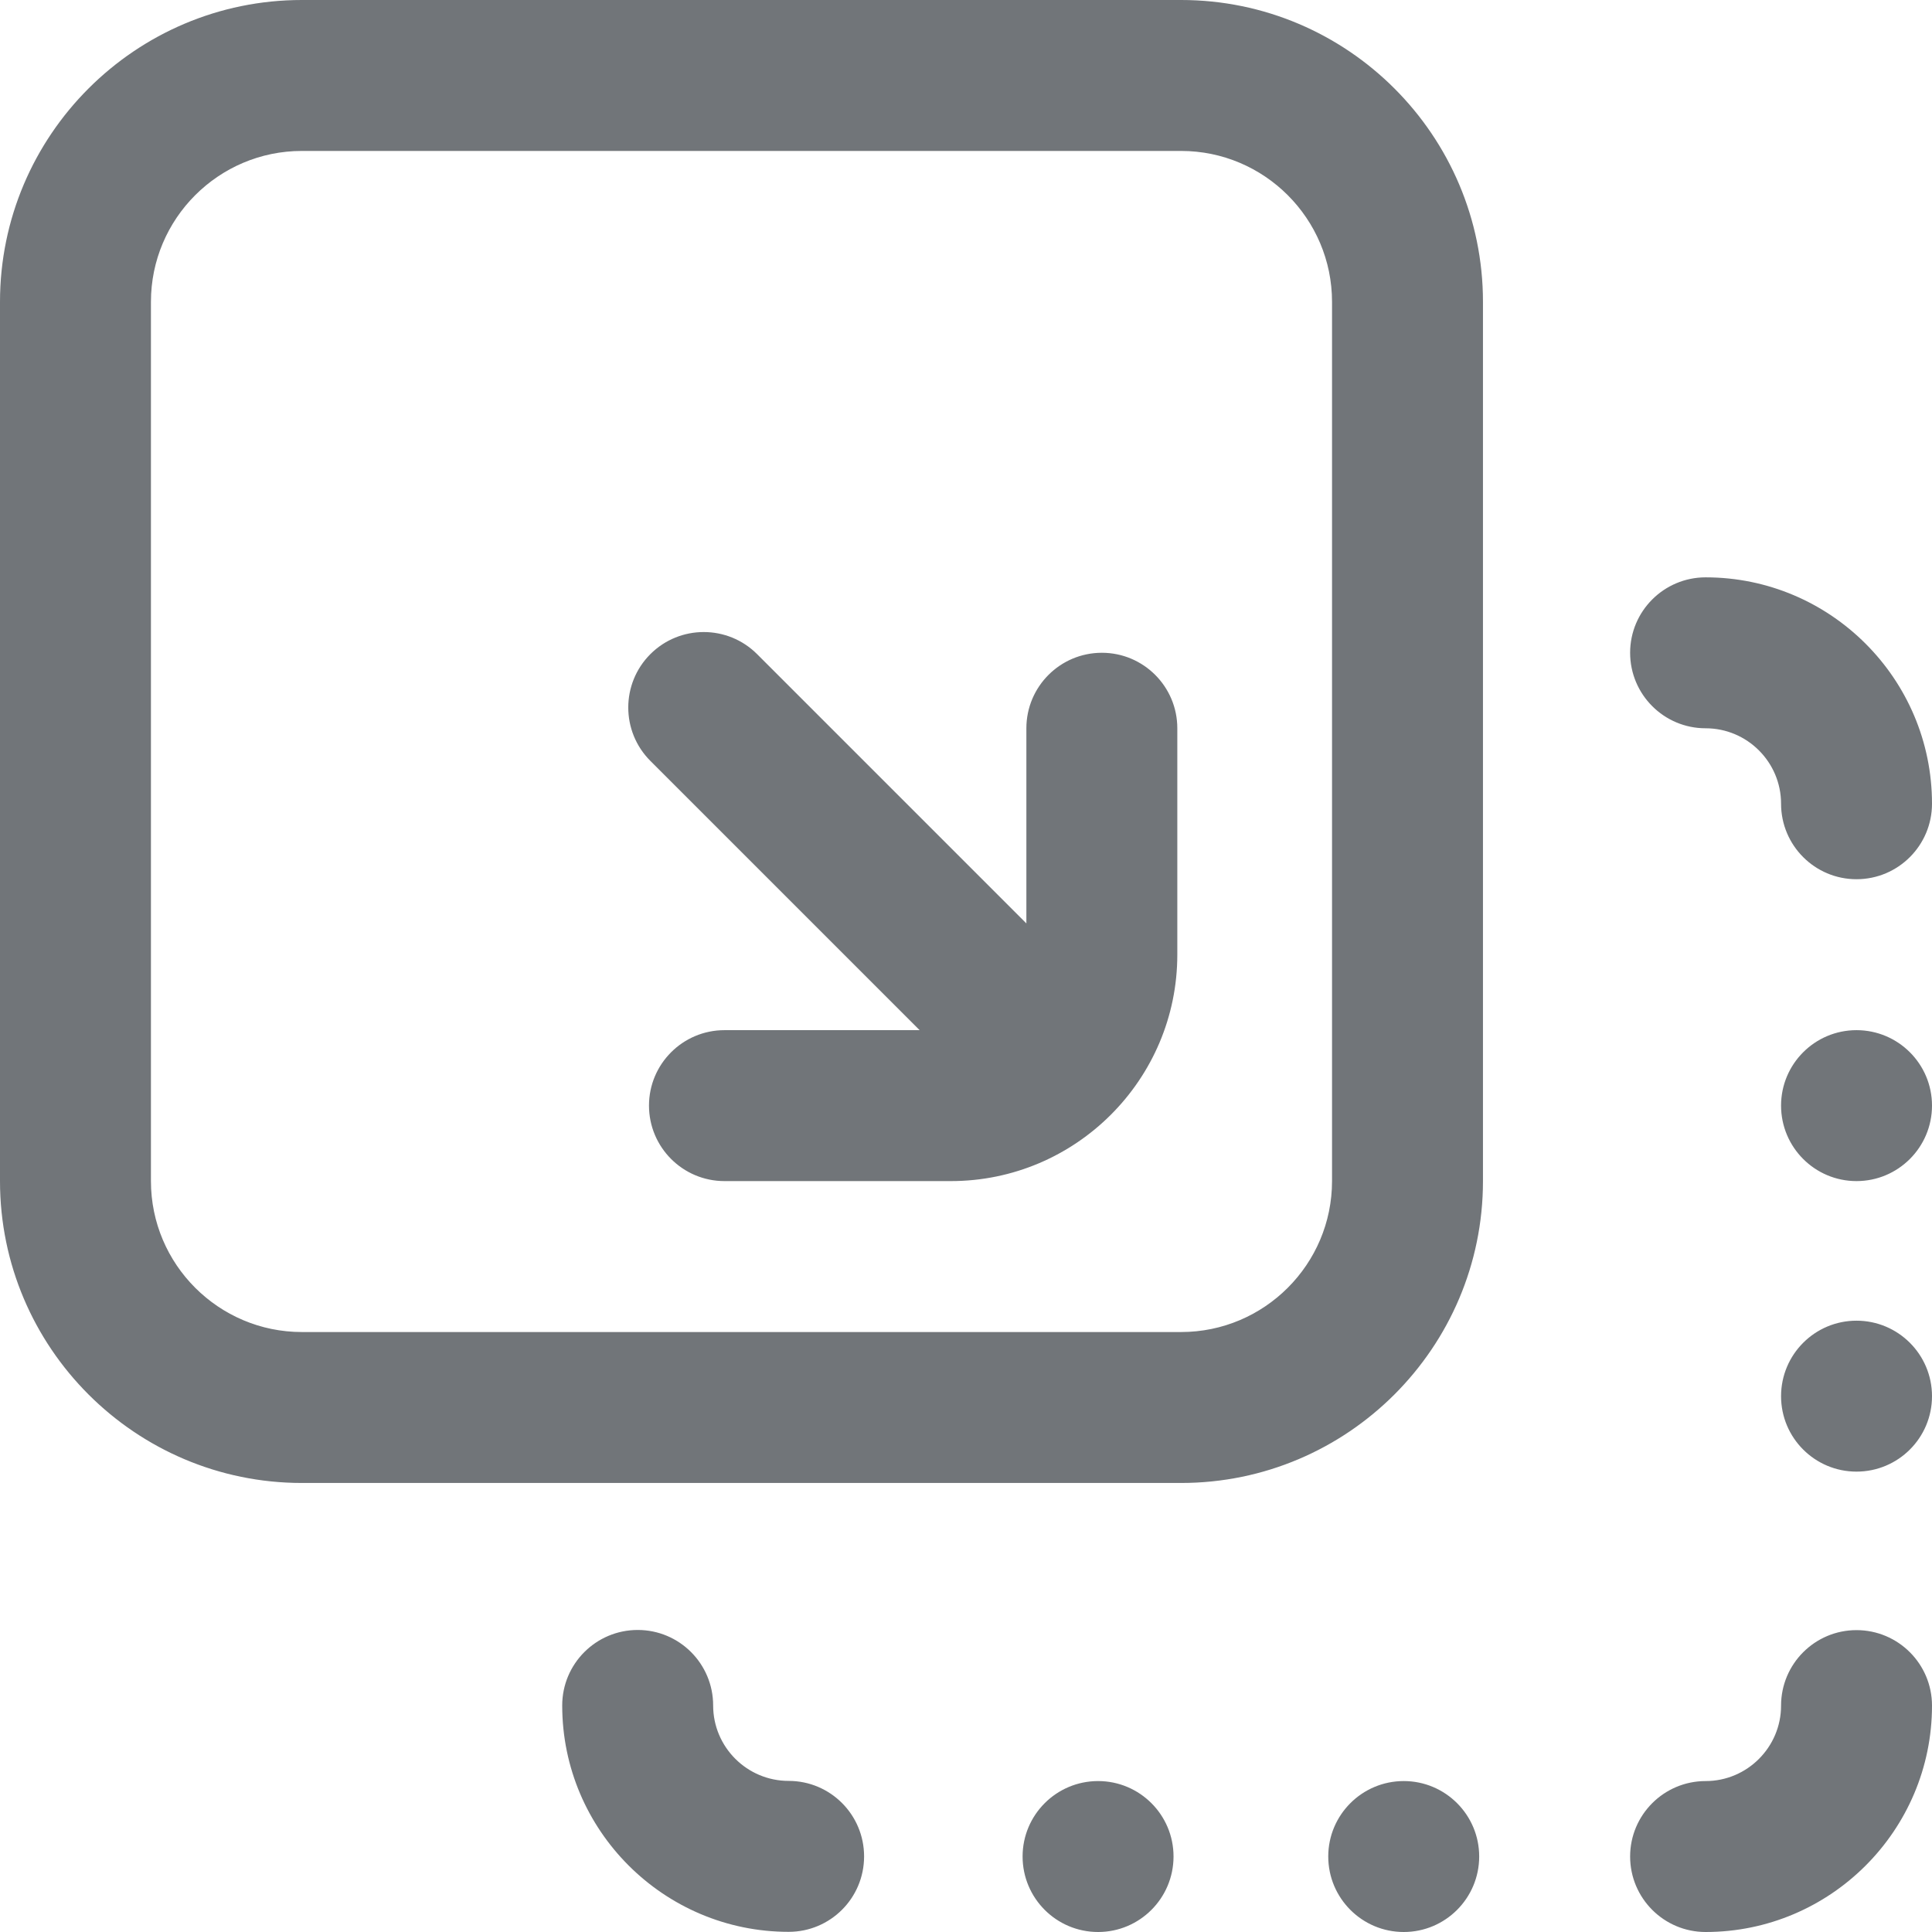 <svg width="24" height="24" viewBox="0 0 24 24" fill="none" xmlns="http://www.w3.org/2000/svg">
<g clip-path="url(#clip0_239_1846)">
<path d="M14.672 0H3.75C1.682 0 0 1.682 0 3.75V14.672C0 16.74 1.682 18.422 3.75 18.422H14.672C16.74 18.422 18.422 16.74 18.422 14.672V3.75C18.422 1.682 16.74 0 14.672 0ZM16.547 14.672C16.547 15.706 15.706 16.547 14.672 16.547H3.75C2.716 16.547 1.875 15.706 1.875 14.672V3.75C1.875 2.716 2.716 1.875 3.75 1.875H14.672C15.706 1.875 16.547 2.716 16.547 3.75V14.672ZM14.625 9.047V11.859C14.625 13.41 13.363 14.672 11.812 14.672H9C8.482 14.672 8.062 14.252 8.062 13.734C8.062 13.217 8.482 12.797 9 12.797H11.424L8.079 9.452C7.713 9.086 7.713 8.492 8.079 8.126C8.445 7.76 9.039 7.76 9.405 8.126L12.75 11.471V9.047C12.75 8.529 13.17 8.109 13.688 8.109C14.205 8.109 14.625 8.529 14.625 9.047ZM24 13.734C24 14.252 23.58 14.672 23.062 14.672C22.545 14.672 22.125 14.252 22.125 13.734C22.125 13.217 22.545 12.797 23.062 12.797C23.58 12.797 24 13.217 24 13.734ZM20.25 8.109C20.25 7.592 20.67 7.172 21.188 7.172C22.738 7.172 24 8.433 24 9.984C24 10.502 23.58 10.922 23.062 10.922C22.545 10.922 22.125 10.502 22.125 9.984C22.125 9.467 21.704 9.047 21.188 9.047C20.67 9.047 20.25 8.627 20.25 8.109ZM14.578 23.062C14.578 23.58 14.158 24 13.641 24C13.123 24 12.703 23.58 12.703 23.062C12.703 22.545 13.123 22.125 13.641 22.125C14.158 22.125 14.578 22.545 14.578 23.062ZM10.734 23.061C10.734 23.579 10.315 23.998 9.797 23.998C8.246 23.998 6.984 22.737 6.984 21.186C6.984 20.668 7.404 20.248 7.922 20.248C8.44 20.248 8.859 20.668 8.859 21.186C8.859 21.703 9.28 22.123 9.797 22.123C10.315 22.123 10.734 22.543 10.734 23.061ZM24 17.344C24 17.862 23.58 18.281 23.062 18.281C22.545 18.281 22.125 17.862 22.125 17.344C22.125 16.826 22.545 16.406 23.062 16.406C23.58 16.406 24 16.826 24 17.344ZM18.375 23.062C18.375 23.58 17.955 24 17.438 24C16.92 24 16.5 23.58 16.5 23.062C16.5 22.545 16.92 22.125 17.438 22.125C17.955 22.125 18.375 22.545 18.375 23.062ZM24 21.188C24 22.738 22.738 24 21.188 24C20.67 24 20.25 23.58 20.25 23.062C20.25 22.545 20.67 22.125 21.188 22.125C21.704 22.125 22.125 21.704 22.125 21.188C22.125 20.67 22.545 20.25 23.062 20.25C23.58 20.25 24 20.67 24 21.188Z" fill="#717579"/>
</g>
<defs>
<clipPath id="clip0_239_1846">
<rect width="24" height="24" fill="white"/>
</clipPath>
</defs>
</svg>
